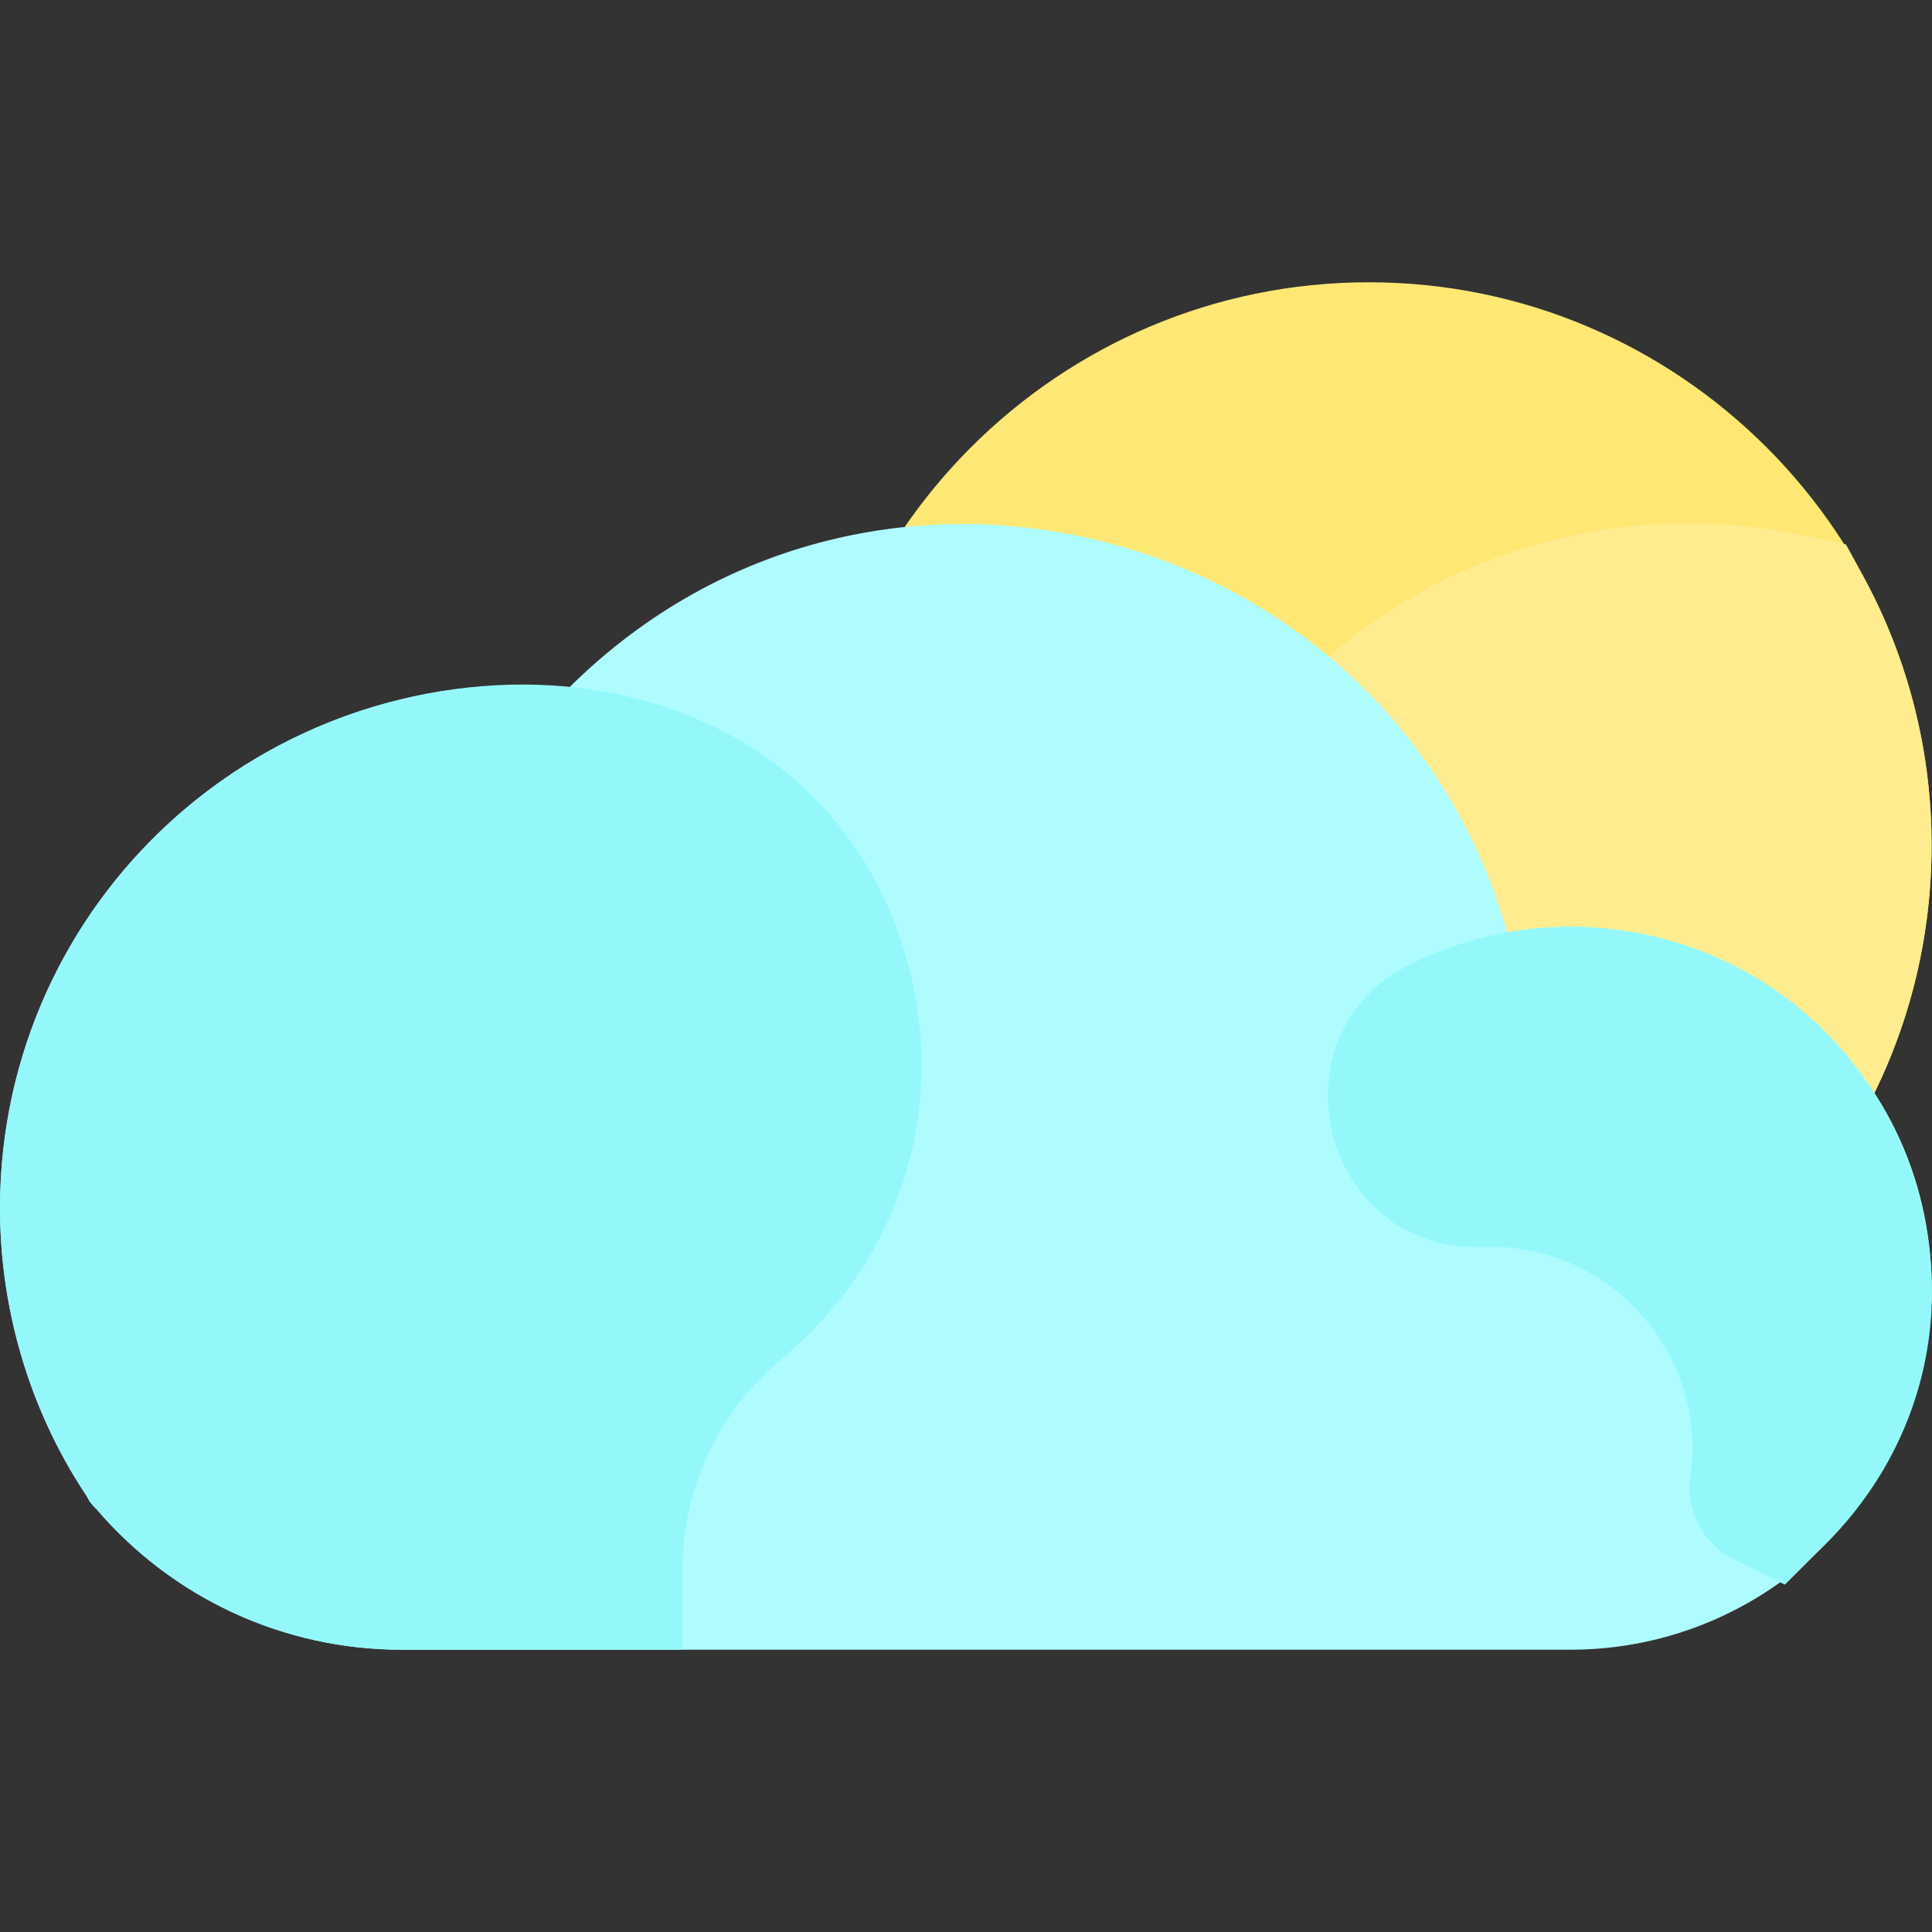 <svg id="Layer_1" enable-background="new 0 0 511.45 511.45" height="512" viewBox="0 0 511.45 511.45" width="512" xmlns="http://www.w3.org/2000/svg"><rect x="0" y="0" width="511.45" height="511.45" fill="#333333" stroke="none"/><path d="m362.344 74.725c-82.159 0-149 66.841-149 149 0 82.512 67.017 149.039 149.152 149.039 80.808 0 148.848-65.54 148.848-149.039 0-82.158-66.841-149-149-149z" fill="#ffe773"/><path d="m493.277 152.571-4.603-8.451-9.406-2.032c-124.866-26.971-223.156 105.462-162.526 216.791l4.603 8.451 9.406 2.032c44.475 9.606 90.074-1.379 125.2-29.728 57.934-46.758 70.503-126.145 37.326-187.063z" fill="#ffec8f"/><path d="m398.977 246.813c-30.756-107.925-167.291-145.141-248.227-64.877-80.842-7.268-150.742 56.438-150.742 137.789 0 28.585 8.847 55.81 23.685 77.422.401.589.832 1.157 1.29 1.702 20.264 24.07 49.92 37.875 81.365 37.875h309.33c52.753 0 95.67-42.917 95.67-95.67 0-60.908-55.426-104.412-112.371-94.241z" fill="#aefcfe"/><g fill="#94f8fa"><path d="m240.222 254.634c-22.92-83.1-128.013-94.43-191.599-40.194-53.234 45.409-64.203 123.386-25.722 181.527.559 1.092.642 1.671 2.812 3.741 20.242 23.54 49.565 37.017 80.635 37.017h74.33v-21c0-21.964 9.487-41.997 26.714-56.407 30.924-25.868 43.504-65.981 32.83-104.684z"/><path d="m503.927 304.611c-22.374-54.172-83.261-72.686-130.509-49.396-37.893 18.679-23.369 76.398 18.959 74.875 34.47-1.232 59.55 29.014 55.192 60.495-1.582 11.406 5.148 19.086 11.392 22.198l13.538 6.707 10.687-10.644c27.879-27.768 35.828-67.708 20.741-104.235z"/></g></svg>